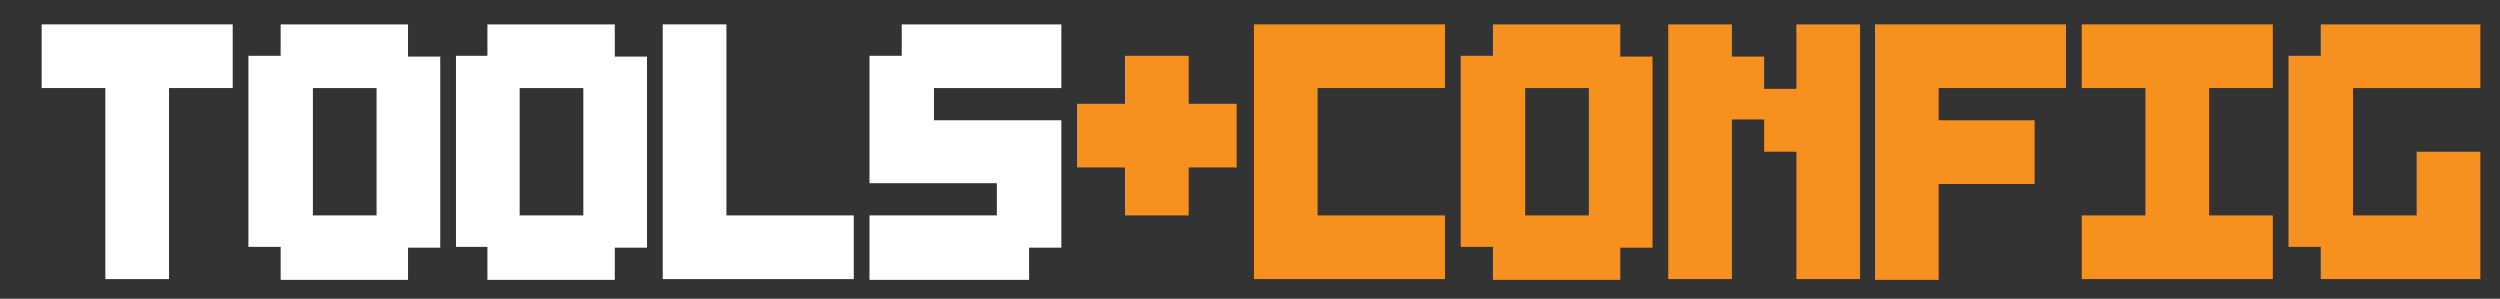 <?xml version="1.0" encoding="utf-8"?>
<!-- Generator: Adobe Illustrator 18.1.1, SVG Export Plug-In . SVG Version: 6.00 Build 0)  -->
<svg version="1.1" id="Layer_1" xmlns="http://www.w3.org/2000/svg" xmlns:xlink="http://www.w3.org/1999/xlink" x="0px" y="0px"
	 viewBox="0 0 318 38" enable-background="new 0 0 318 38" xml:space="preserve">
<rect x="0" y="0" width="318" height="38" fill="#333333" stroke="none"/>
<g>
	<g>
		<path fill="#FFFFFF" d="M13.4,35.5V11.2H5.3V3.1h24.3v8.1h-8.1v24.3H13.4z"/>
		<path fill="#FFFFFF" d="M35.7,35.5v-4.1h-4.1V7.1h4.1V3.1h16.2v4.1H56v24.3h-4.1v4.1H35.7z M47.9,27.4V11.2h-8.1v16.2H47.9z"/>
		<path fill="#FFFFFF" d="M62,35.5v-4.1H58V7.1H62V3.1h16.2v4.1h4.1v24.3h-4.1v4.1H62z M74.2,27.4V11.2h-8.1v16.2H74.2z"/>
		<path fill="#FFFFFF" d="M84.3,35.5V3.1h8.1v24.3h16.2v8.1H84.3z"/>
		<path fill="#FFFFFF" d="M110.6,35.5v-8.1h16.2v-4.1h-16.2V7.1h4.1V3.1H135v8.1h-16.2v4.1H135v16.2h-4.1v4.1H110.6z"/>
		<path fill="#F69120" d="M143.1,27.4v-6.1H137v-8.1h6.1V7.1h8.1v6.1h6.1v8.1h-6.1v6.1H143.1z"/>
	</g>
	<g>
		<path fill="#F69120" d="M159.5,35.5V3.1h24.3v8.1h-16.2v16.2h16.2v8.1H159.5z"/>
		<path fill="#F69120" d="M189.9,35.5v-4.1h-4.1V7.1h4.1V3.1h16.2v4.1h4.1v24.3h-4.1v4.1H189.9z M202.1,27.4V11.2H194v16.2H202.1z"
			/>
		<path fill="#F69120" d="M212.2,35.5V3.1h8.1v4.1h4.1v4.1h4.1V3.1h8.1v32.4h-8.1V19.3h-4.1v-4.1h-4.1v20.3H212.2z"/>
		<path fill="#F69120" d="M238.5,35.5V3.1h24.3v8.1h-16.2v4.1h12.2v8.1h-12.2v12.2H238.5z"/>
		<path fill="#F69120" d="M264.8,35.5v-8.1h8.1V11.2h-8.1V3.1h24.3v8.1h-8.1v16.2h8.1v8.1H264.8z"/>
		<path fill="#F69120" d="M295.2,35.5v-4.1h-4.1V7.1h4.1V3.1h20.3v8.1h-16.2v16.2h8.1v-8.1h8.1v16.2H295.2z"/>
	</g>
</g>
</svg>
